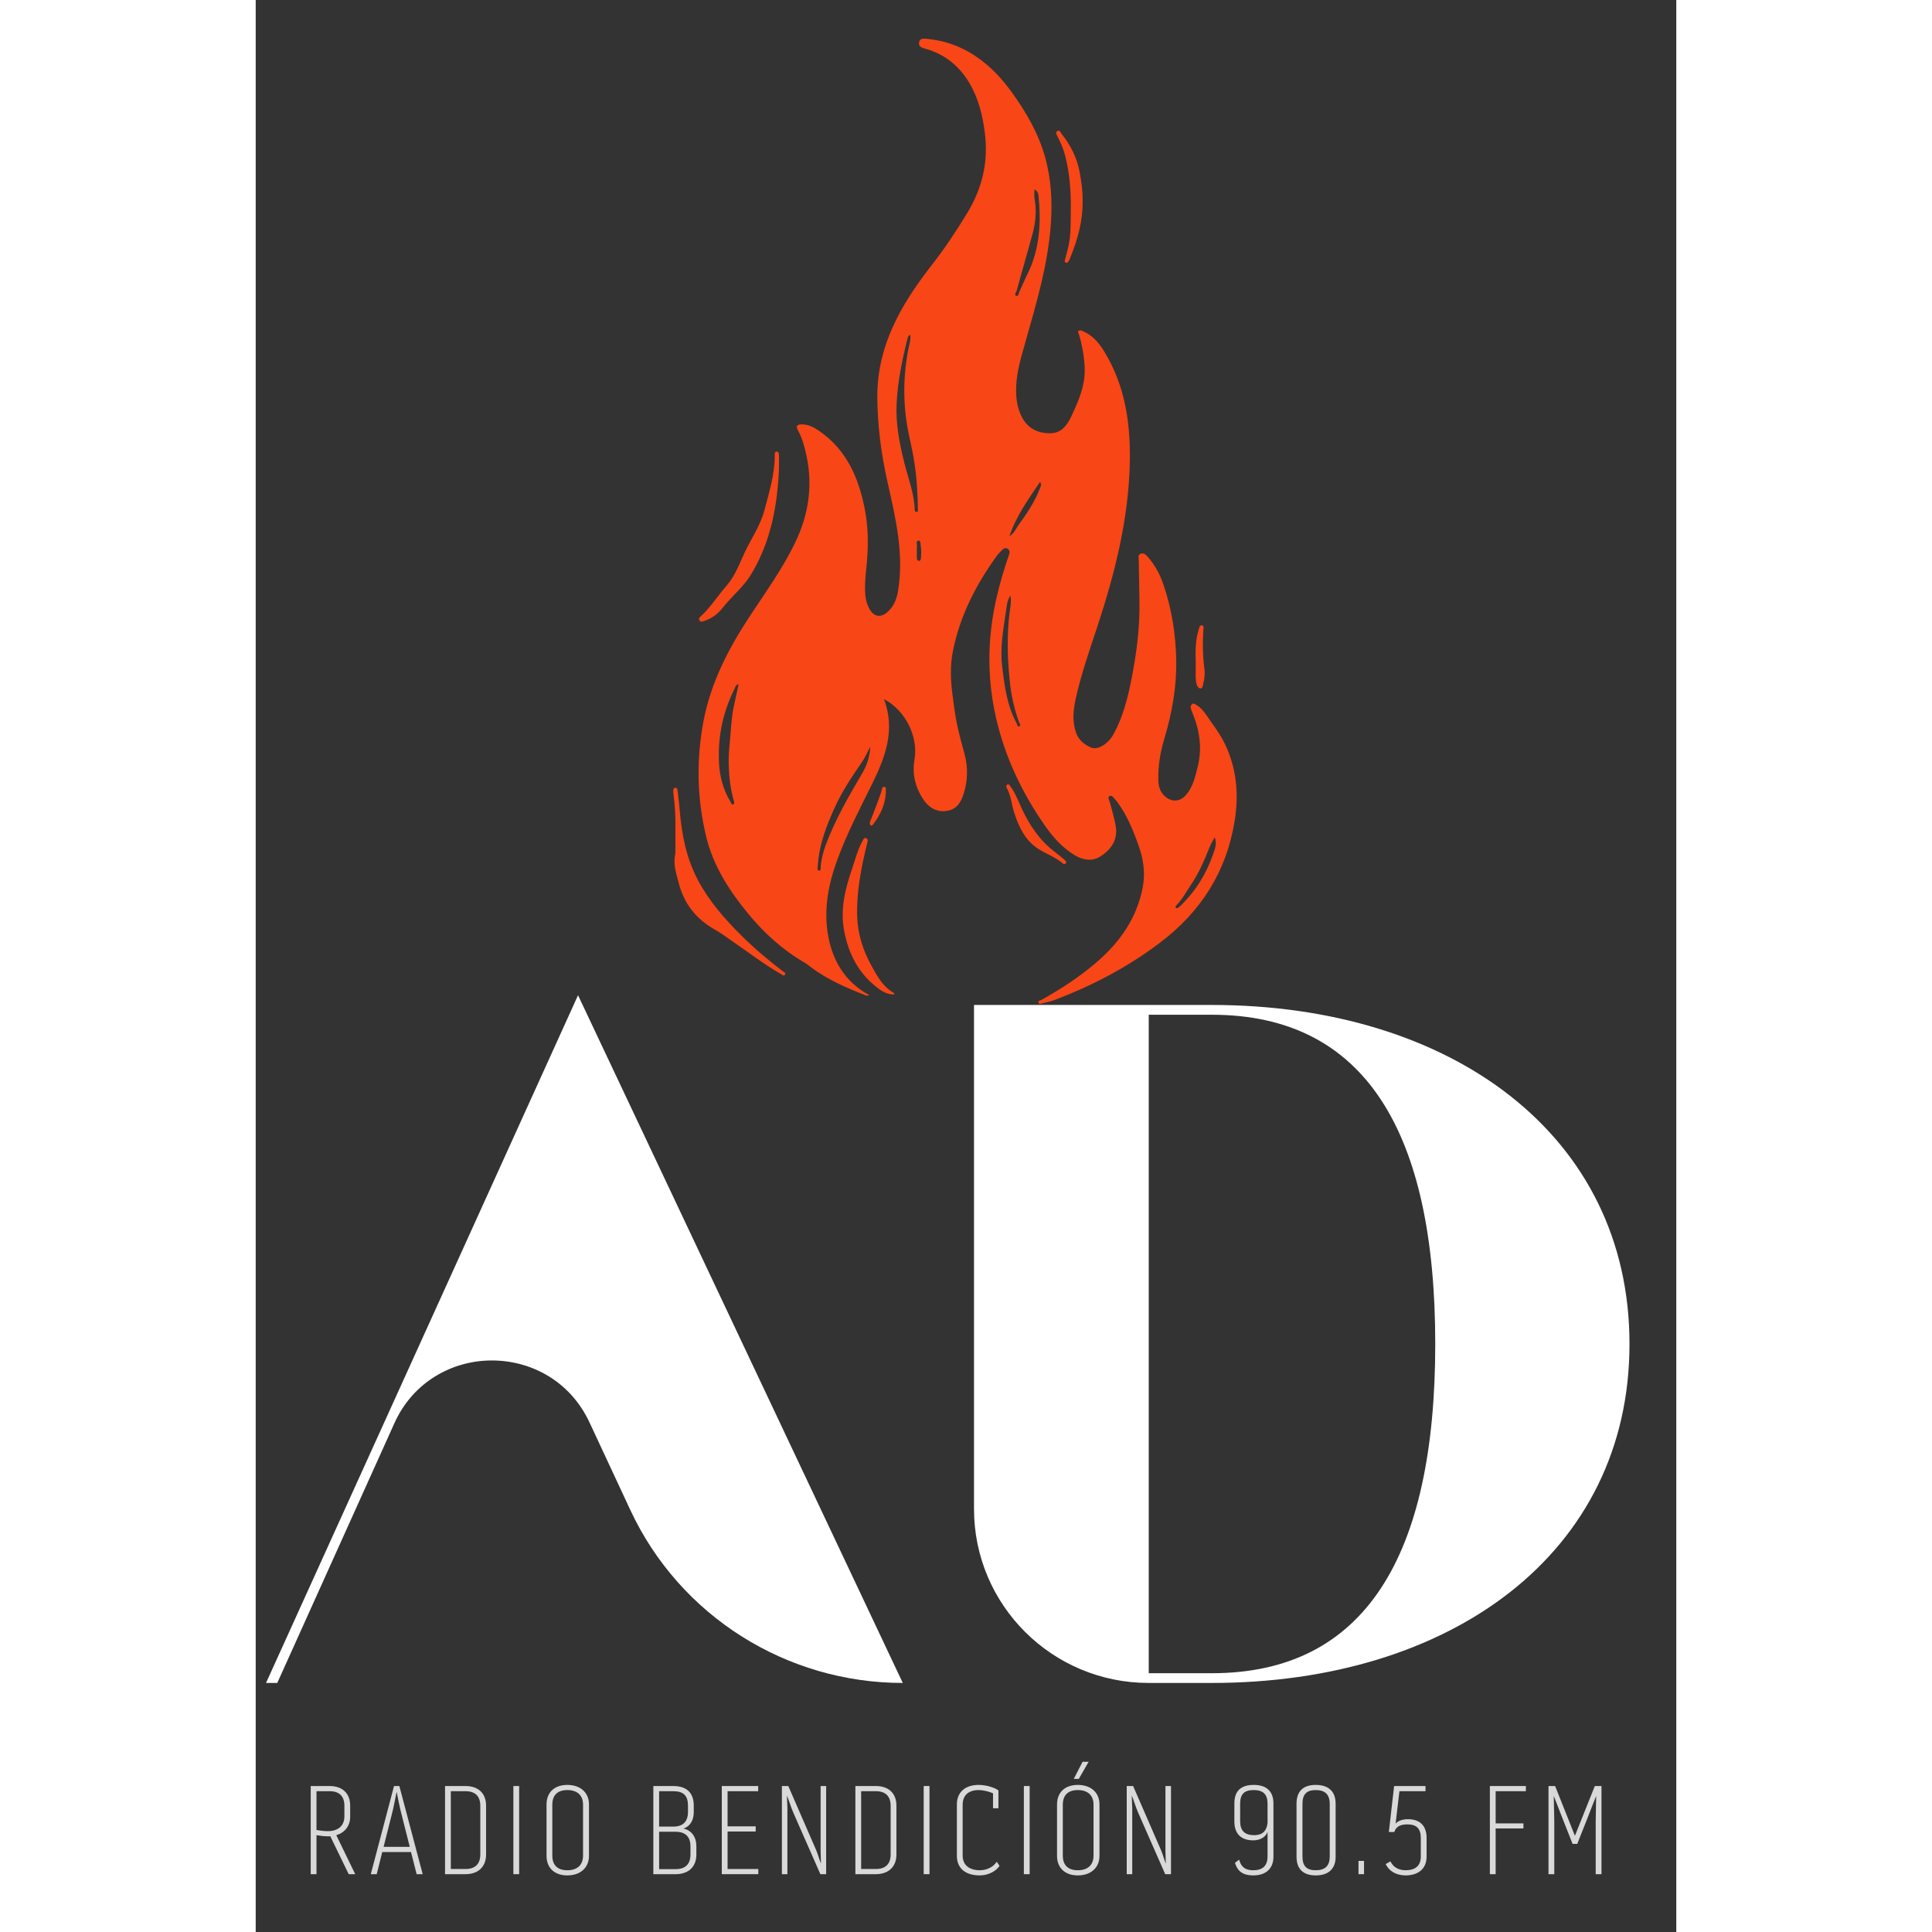 <?xml version="1.0" encoding="utf-8"?>
<svg width="500" zoomAndPan="magnify" viewBox="108.715 78.345 143.046 194.542" height="500" preserveAspectRatio="xMidYMid meet" version="1.0" xmlns="http://www.w3.org/2000/svg">
  <rect x="108.715" y="78.345" width="143.046" height="194.542" fill="#333333" stroke="none"/>
  <defs>
    <g/>
    <clipPath id="25e855a831">
      <path d="M 150.723 82.055 L 207.723 82.055 L 207.723 179.555 L 150.723 179.555 Z M 150.723 82.055 " clip-rule="nonzero"/>
    </clipPath>
  </defs>
  <g fill="#ffffff" fill-opacity="1">
    <g transform="translate(108.774, 247.809)">
      <g>
        <path d="M 23.711 -32.473 C 27.641 -32.473 31.566 -30.434 33.531 -26.281 L 37.684 -17.371 C 42.668 -6.723 53.391 0 65.098 0 L 32.398 -69.25 L 0.98 0 L 2.113 0 L 13.895 -26.129 C 15.785 -30.359 19.785 -32.473 23.711 -32.473 Z M 23.711 -32.473 "/>
      </g>
    </g>
  </g>
  <g fill="#ffffff" fill-opacity="1">
    <g transform="translate(174.927, 247.809)">
      <g>
        <path d="M 72.121 -34.133 C 72.121 -55.203 54.148 -68.27 30.055 -68.27 L 6.117 -68.27 L 6.117 -17.52 C 6.117 -7.855 13.973 0 23.711 0 L 30.055 0 C 54.148 0 72.121 -13.066 72.121 -34.133 Z M 23.711 -67.285 L 30.055 -67.285 C 45.539 -67.285 52.562 -55.43 52.562 -34.133 C 52.562 -12.84 45.539 -0.98 30.055 -0.98 L 23.711 -0.98 Z M 23.711 -67.285 "/>
      </g>
    </g>
  </g>
  <g clip-path="url(#25e855a831)">
    <path fill="#f94616" d="M 171.977 148.742 C 173.164 151.859 172.098 154.633 170.742 157.367 C 169.52 159.832 168.254 162.273 167.297 164.867 C 166.363 167.398 165.875 170.004 166.375 172.66 C 166.832 175.094 168.043 177.141 170.285 178.43 C 170.344 178.465 170.41 178.488 170.5 178.531 C 170.254 178.672 170.125 178.566 170 178.516 C 168.145 177.793 166.328 176.996 164.715 175.805 C 164.469 175.625 164.234 175.422 163.973 175.27 C 161.773 173.992 159.922 172.309 158.316 170.363 C 156.418 168.055 154.801 165.57 154.082 162.617 C 153.148 158.75 153.066 154.859 153.809 150.945 C 154.539 147.105 156.293 143.711 158.402 140.492 C 160.023 138.023 161.766 135.629 163.047 132.957 C 164.402 130.141 164.84 127.207 164.152 124.125 C 163.965 123.281 163.75 122.469 163.332 121.707 C 163.082 121.246 163.195 121.082 163.707 121.078 C 164.379 121.074 164.941 121.379 165.473 121.75 C 168.188 123.633 169.406 126.391 170.027 129.508 C 170.422 131.48 170.422 133.453 170.211 135.445 C 170.109 136.406 170.012 137.371 170.109 138.34 C 170.16 138.832 170.305 139.289 170.547 139.715 C 170.945 140.406 171.602 140.562 172.219 140.066 C 172.902 139.52 173.242 138.773 173.387 137.902 C 174.027 134.102 173.137 130.449 172.316 126.801 C 171.684 123.973 171.316 121.121 171.309 118.227 C 171.301 114.309 172.758 110.855 174.891 107.652 C 175.516 106.711 176.191 105.805 176.883 104.914 C 178.164 103.27 179.305 101.539 180.383 99.758 C 181.883 97.281 182.504 94.641 182.137 91.738 C 181.914 89.949 181.492 88.246 180.578 86.699 C 179.605 85.062 178.215 83.895 176.363 83.312 C 175.992 83.195 175.406 83.137 175.516 82.602 C 175.621 82.082 176.211 82.25 176.562 82.289 C 178.82 82.539 180.773 83.492 182.473 84.98 C 183.352 85.754 184.117 86.625 184.805 87.574 C 186.289 89.625 187.551 91.789 188.227 94.25 C 188.812 96.387 188.934 98.566 188.789 100.777 C 188.512 104.996 187.289 108.996 186.152 113.027 C 185.766 114.398 185.348 115.781 185.293 117.223 C 185.246 118.324 185.359 119.41 185.898 120.402 C 186.5 121.512 187.492 121.973 188.699 121.973 C 189.805 121.973 190.395 121.215 190.816 120.324 C 191.578 118.719 192.289 117.105 192.184 115.254 C 192.121 114.156 191.934 113.094 191.625 112.043 C 191.586 111.914 191.445 111.773 191.59 111.652 C 191.707 111.555 191.859 111.633 191.992 111.688 C 192.984 112.098 193.633 112.879 194.172 113.762 C 196.254 117.176 196.809 120.953 196.734 124.859 C 196.621 130.598 195.23 136.086 193.445 141.496 C 192.66 143.875 191.828 146.238 191.289 148.691 C 191.043 149.816 190.922 150.945 191.305 152.082 C 191.555 152.828 192.082 153.27 192.75 153.582 C 193.094 153.746 193.449 153.703 193.785 153.539 C 194.371 153.254 194.797 152.812 195.109 152.246 C 196.039 150.543 196.512 148.676 196.887 146.805 C 197.414 144.156 197.762 141.473 197.703 138.758 C 197.676 137.414 197.652 136.07 197.633 134.727 C 197.633 134.508 197.527 134.227 197.816 134.109 C 198.113 133.988 198.328 134.18 198.516 134.387 C 199.254 135.215 199.77 136.18 200.121 137.219 C 200.953 139.66 201.355 142.199 201.406 144.766 C 201.461 147.48 200.988 150.145 200.203 152.746 C 199.797 154.094 199.578 155.465 199.602 156.871 C 199.613 157.457 199.746 158.008 200.18 158.445 C 200.859 159.133 201.762 159.129 202.391 158.398 C 203.098 157.582 203.32 156.555 203.57 155.555 C 204.043 153.656 203.758 151.828 203.008 150.051 C 202.953 149.918 202.902 149.781 202.871 149.645 C 202.832 149.496 202.875 149.359 202.992 149.258 C 203.133 149.133 203.258 149.227 203.383 149.297 C 203.848 149.562 204.188 149.973 204.473 150.395 C 205.094 151.316 205.789 152.188 206.277 153.191 C 207.48 155.656 207.723 158.254 207.301 160.938 C 206.492 166.082 203.918 170.125 199.781 173.262 C 196.543 175.719 193 177.574 189.219 179.016 C 188.809 179.176 188.367 179.266 187.934 179.367 C 187.801 179.398 187.602 179.535 187.535 179.285 C 187.477 179.086 187.695 179.105 187.793 179.051 C 189.773 177.957 191.66 176.719 193.375 175.25 C 195.727 173.23 197.453 170.785 198.039 167.672 C 198.305 166.266 198.105 164.871 197.637 163.547 C 197.078 161.965 196.449 160.402 195.426 159.043 C 195.402 159.016 195.391 158.977 195.363 158.957 C 195.145 158.77 194.98 158.348 194.668 158.516 C 194.469 158.621 194.691 158.988 194.754 159.234 C 194.945 160.008 195.195 160.773 195.32 161.559 C 195.539 162.934 194.82 163.934 193.738 164.602 C 192.902 165.117 191.969 164.949 191.117 164.418 C 189.953 163.695 189.059 162.711 188.273 161.605 C 186.098 158.523 184.445 155.176 183.484 151.531 C 182.316 147.121 182.309 142.668 183.387 138.219 C 183.691 136.949 184.062 135.699 184.48 134.465 C 184.52 134.348 184.562 134.227 184.598 134.109 C 184.66 133.895 184.605 133.707 184.418 133.594 C 184.246 133.492 184.062 133.543 183.926 133.68 C 183.723 133.883 183.512 134.082 183.344 134.312 C 181.227 137.234 179.609 140.391 178.91 143.961 C 178.629 145.395 178.688 146.844 178.875 148.289 C 179.004 149.277 179.129 150.273 179.328 151.25 C 179.539 152.273 179.828 153.285 180.098 154.301 C 180.445 155.613 180.418 156.914 180.023 158.211 C 179.754 159.09 179.332 159.84 178.32 159.996 C 177.25 160.164 176.461 159.633 175.914 158.805 C 175.125 157.605 174.801 156.27 175.051 154.828 C 175.457 152.512 174.117 149.848 171.977 148.742 Z M 174.629 112.074 C 174.555 112.102 174.508 112.102 174.492 112.125 C 174.441 112.219 174.379 112.309 174.355 112.41 C 173.812 114.578 173.355 116.766 173.25 119.008 C 173.152 121.051 173.547 123.035 174.043 125.004 C 174.434 126.543 175.02 128.039 175.074 129.656 C 175.078 129.766 175.094 129.879 175.234 129.887 C 175.445 129.895 175.395 129.727 175.391 129.617 C 175.387 128.887 175.352 128.156 175.309 127.426 C 175.215 125.77 174.945 124.141 174.578 122.535 C 173.898 119.59 173.855 116.652 174.395 113.688 C 174.488 113.168 174.691 112.641 174.629 112.074 Z M 157.344 147.242 C 157.051 147.301 157.02 147.52 156.938 147.684 C 155.758 150.055 155.223 152.551 155.371 155.203 C 155.445 156.59 155.793 157.863 156.504 159.043 C 156.578 159.172 156.617 159.418 156.812 159.332 C 156.965 159.27 156.883 159.062 156.836 158.906 C 156.508 157.738 156.375 156.543 156.344 155.324 C 156.324 154.48 156.398 153.645 156.477 152.812 C 156.582 151.684 156.621 150.539 156.867 149.426 C 157.023 148.707 157.18 147.988 157.344 147.242 Z M 170.605 153.535 C 170.309 154.043 170.109 154.582 169.777 155.062 C 168.777 156.508 167.801 157.965 167.062 159.57 C 166.176 161.496 165.426 163.453 165.309 165.598 C 165.301 165.746 165.211 165.984 165.422 166.008 C 165.652 166.039 165.594 165.797 165.605 165.648 C 165.66 164.883 165.852 164.148 166.113 163.434 C 167.059 160.887 168.414 158.551 169.781 156.223 C 170.27 155.395 170.555 154.5 170.605 153.535 Z M 184.711 138.312 C 184.391 138.805 184.359 139.238 184.297 139.668 C 184.031 141.57 183.645 143.445 183.875 145.395 C 184.113 147.406 184.359 149.398 185.355 151.207 C 185.414 151.316 185.391 151.559 185.602 151.48 C 185.809 151.398 185.629 151.215 185.594 151.117 C 185.094 149.727 184.773 148.301 184.633 146.824 C 184.41 144.559 184.348 142.301 184.625 140.035 C 184.688 139.516 184.828 138.984 184.711 138.312 Z M 187.133 97.406 C 187.133 97.758 187.086 98.059 187.141 98.344 C 187.352 99.523 187.258 100.691 186.953 101.832 C 186.438 103.762 185.867 105.672 185.348 107.598 C 185.301 107.766 185.047 108.047 185.301 108.133 C 185.535 108.211 185.547 107.848 185.633 107.672 C 185.91 107.098 186.148 106.504 186.434 105.93 C 187.664 103.426 187.816 100.773 187.539 98.062 C 187.516 97.832 187.441 97.582 187.133 97.406 Z M 205.277 162.66 C 205.082 163.031 204.898 163.32 204.773 163.633 C 204.242 164.969 203.68 166.281 202.867 167.477 C 202.41 168.152 202.027 168.879 201.453 169.477 C 201.391 169.543 201.266 169.633 201.371 169.746 C 201.461 169.848 201.57 169.77 201.656 169.707 C 201.727 169.656 201.793 169.598 201.859 169.535 C 203.375 168.055 204.461 166.301 205.141 164.301 C 205.309 163.809 205.535 163.293 205.277 162.66 Z M 184.605 132.348 C 185.125 132.008 185.262 131.57 185.516 131.223 C 186.359 130.062 187.172 128.879 187.68 127.52 C 187.754 127.328 187.879 127.145 187.695 126.871 C 186.531 128.602 185.32 130.246 184.605 132.348 Z M 175.289 133.719 C 175.289 133.988 175.293 134.254 175.289 134.523 C 175.285 134.664 175.336 134.801 175.465 134.816 C 175.648 134.848 175.695 134.66 175.703 134.531 C 175.723 134.156 175.754 133.773 175.691 133.41 C 175.656 133.188 175.695 132.746 175.461 132.773 C 175.133 132.809 175.344 133.215 175.293 133.453 C 175.273 133.539 175.289 133.629 175.289 133.719 Z M 151.301 167.23 C 151.84 169.336 153.062 170.895 154.953 171.953 C 155.605 172.32 156.203 172.773 156.82 173.199 C 158.406 174.289 159.93 175.469 161.605 176.426 C 161.73 176.496 161.887 176.68 162.016 176.473 C 162.125 176.297 161.914 176.242 161.812 176.164 C 160.348 175.043 158.938 173.859 157.633 172.562 C 155.941 170.883 154.371 169.094 153.246 166.969 C 152.066 164.742 151.598 162.328 151.402 159.84 C 151.352 159.203 151.258 158.566 151.188 157.93 C 151.172 157.793 151.125 157.668 150.977 157.668 C 150.828 157.668 150.77 157.793 150.766 157.926 C 150.762 158.035 150.762 158.145 150.777 158.25 C 150.902 159.242 150.98 160.238 150.977 161.238 C 150.969 162.258 150.973 163.273 150.973 164.293 C 150.723 165.312 151.051 166.262 151.301 167.23 Z M 161.406 124.176 C 161.402 124.012 161.363 123.812 161.172 123.816 C 160.957 123.82 160.98 124.031 160.98 124.191 C 160.988 126.117 160.41 127.938 159.926 129.77 C 159.523 131.281 158.617 132.566 157.961 133.961 C 157.418 135.117 156.984 136.344 156.129 137.32 C 155.258 138.316 154.551 139.445 153.582 140.359 C 153.461 140.473 153.27 140.59 153.398 140.805 C 153.543 141.047 153.75 140.914 153.922 140.855 C 154.594 140.621 155.172 140.238 155.617 139.688 C 156.168 139.004 156.773 138.371 157.379 137.738 C 157.859 137.234 158.297 136.691 158.656 136.09 C 160.594 132.832 161.254 129.242 161.406 125.52 C 161.406 125.074 161.41 124.625 161.406 124.176 Z M 172.945 178.309 C 171.844 177.684 171.285 176.617 170.707 175.566 C 169.855 174.031 169.34 172.395 169.281 170.637 C 169.203 168.141 169.684 165.711 170.277 163.301 C 170.332 163.082 170.43 162.832 170.18 162.742 C 169.941 162.652 169.875 162.93 169.785 163.094 C 169.305 163.973 169.07 164.945 168.75 165.883 C 168.066 167.883 167.562 169.898 167.965 172.051 C 168.41 174.445 169.465 176.449 171.453 177.91 C 171.91 178.25 172.402 178.496 173.031 178.484 C 172.988 178.395 172.98 178.328 172.945 178.309 Z M 191.695 95.734 C 191.426 94.25 190.773 92.953 189.836 91.785 C 189.73 91.648 189.695 91.414 189.453 91.539 C 189.219 91.66 189.344 91.848 189.418 92 C 189.754 92.668 190.059 93.352 190.238 94.074 C 190.68 95.832 190.82 97.621 190.789 99.43 C 190.77 100.664 190.828 101.898 190.562 103.113 C 190.469 103.547 190.348 103.973 190.234 104.402 C 190.199 104.539 190.109 104.703 190.281 104.781 C 190.484 104.875 190.543 104.672 190.625 104.543 C 190.652 104.5 190.672 104.445 190.691 104.398 C 191.457 102.559 192 100.672 191.98 98.66 C 192 97.672 191.871 96.703 191.695 95.734 Z M 190.129 164.895 C 189.828 164.645 189.527 164.387 189.215 164.152 C 187.699 163.02 186.672 161.508 185.879 159.82 C 185.52 159.051 185.23 158.25 184.727 157.555 C 184.648 157.441 184.578 157.262 184.406 157.344 C 184.242 157.422 184.293 157.605 184.355 157.723 C 184.781 158.484 184.824 159.352 185.086 160.16 C 185.555 161.605 186.18 162.965 187.52 163.824 C 188.328 164.34 189.258 164.656 190 165.293 C 190.07 165.352 190.152 165.398 190.234 165.32 C 190.281 165.273 190.316 165.215 190.355 165.156 C 190.27 165.055 190.211 164.961 190.129 164.895 Z M 203.367 145.91 C 203.371 146.371 203.332 146.836 203.477 147.289 C 203.539 147.488 203.664 147.664 203.867 147.66 C 204.059 147.66 204.07 147.43 204.105 147.289 C 204.23 146.785 204.316 146.277 204.25 145.754 C 204.078 144.41 204.047 143.062 204.148 141.707 C 204.16 141.551 204.215 141.352 204 141.316 C 203.754 141.277 203.746 141.512 203.691 141.672 C 203.336 142.738 203.336 143.84 203.367 144.945 C 203.367 145.266 203.363 145.586 203.367 145.91 Z M 172.012 157.578 C 171.75 157.539 171.781 157.871 171.715 158.059 C 171.531 158.578 171.348 159.094 171.152 159.609 C 170.969 160.105 170.77 160.598 170.578 161.094 C 170.535 161.215 170.52 161.352 170.633 161.441 C 170.754 161.539 170.828 161.426 170.891 161.344 C 171.613 160.395 172.121 159.355 172.168 158.086 C 172.105 157.945 172.293 157.621 172.012 157.578 Z M 172.012 157.578 " fill-opacity="1" fill-rule="nonzero"/>
  </g>
  <g fill="#d9d9d9" fill-opacity="1">
    <g transform="translate(113.177, 267.064)">
      <g>
        <path d="M 5.559 0 L 3.652 -3.926 C 4.492 -4.172 5.051 -4.84 5.051 -5.793 L 5.051 -6.906 C 5.051 -8.145 4.258 -8.875 2.984 -8.875 L 1.078 -8.875 L 1.078 0 L 1.66 0 L 1.66 -3.926 C 2.004 -3.863 2.465 -3.812 2.836 -3.812 C 2.91 -3.812 2.984 -3.812 3.047 -3.824 L 4.902 0 Z M 2.809 -4.332 C 2.465 -4.332 2.02 -4.383 1.66 -4.445 L 1.66 -8.355 L 2.984 -8.355 C 3.926 -8.355 4.469 -7.875 4.469 -6.883 L 4.469 -5.816 C 4.469 -4.828 3.777 -4.332 2.809 -4.332 Z M 2.809 -4.332 "/>
      </g>
    </g>
  </g>
  <g fill="#d9d9d9" fill-opacity="1">
    <g transform="translate(119.909, 267.064)">
      <g>
        <path d="M 5.012 0 L 5.621 0 L 3.27 -8.875 L 2.734 -8.875 L 0.395 0 L 0.992 0 L 1.547 -2.227 L 4.445 -2.227 Z M 1.684 -2.75 L 2.512 -6.027 C 2.699 -6.723 2.836 -7.527 2.996 -8.293 C 3.156 -7.527 3.305 -6.723 3.492 -6.016 L 4.32 -2.75 Z M 1.684 -2.75 "/>
      </g>
    </g>
  </g>
  <g fill="#d9d9d9" fill-opacity="1">
    <g transform="translate(126.702, 267.064)">
      <g>
        <path d="M 3.145 -8.875 L 1.078 -8.875 L 1.078 0 L 3.145 0 C 4.406 0 5.211 -0.742 5.211 -1.969 L 5.211 -6.906 C 5.211 -8.156 4.406 -8.875 3.145 -8.875 Z M 4.629 -1.992 C 4.629 -1.004 4.086 -0.52 3.145 -0.52 L 1.66 -0.52 L 1.66 -8.355 L 3.145 -8.355 C 4.086 -8.355 4.629 -7.875 4.629 -6.883 Z M 4.629 -1.992 "/>
      </g>
    </g>
  </g>
  <g fill="#d9d9d9" fill-opacity="1">
    <g transform="translate(133.583, 267.064)">
      <g>
        <path d="M 1.078 0 L 1.66 0 L 1.66 -8.875 L 1.078 -8.875 Z M 1.078 0 "/>
      </g>
    </g>
  </g>
  <g fill="#d9d9d9" fill-opacity="1">
    <g transform="translate(137.11, 267.064)">
      <g>
        <path d="M 2.984 0.125 C 4.258 0.125 5.164 -0.617 5.164 -1.844 L 5.164 -7.02 C 5.164 -8.258 4.258 -8.988 2.984 -8.988 C 1.707 -8.988 0.891 -8.258 0.891 -7.02 L 0.891 -1.844 C 0.891 -0.617 1.707 0.125 2.984 0.125 Z M 2.984 -0.395 C 2.031 -0.395 1.473 -0.879 1.473 -1.871 L 1.473 -6.996 C 1.473 -7.984 2.031 -8.469 2.984 -8.469 C 3.949 -8.469 4.566 -7.973 4.566 -6.996 L 4.566 -1.871 C 4.566 -0.891 3.949 -0.395 2.984 -0.395 Z M 2.984 -0.395 "/>
      </g>
    </g>
  </g>
  <g fill="#d9d9d9" fill-opacity="1">
    <g transform="translate(143.94, 267.064)">
      <g/>
    </g>
  </g>
  <g fill="#d9d9d9" fill-opacity="1">
    <g transform="translate(147.677, 267.064)">
      <g>
        <path d="M 4.109 -4.594 C 4.789 -4.805 5.148 -5.445 5.148 -6.238 L 5.148 -6.906 C 5.148 -8.172 4.457 -8.875 3.082 -8.875 L 1.078 -8.875 L 1.078 0 L 3.328 0 C 4.605 0 5.41 -0.73 5.41 -1.969 L 5.41 -2.824 C 5.41 -3.738 4.926 -4.418 4.109 -4.594 Z M 3.082 -8.355 C 4.133 -8.355 4.566 -7.898 4.566 -6.883 L 4.566 -6.266 C 4.566 -5.273 4.035 -4.789 3.082 -4.789 L 1.66 -4.789 L 1.66 -8.355 Z M 4.816 -1.992 C 4.816 -0.992 4.285 -0.508 3.328 -0.508 L 1.66 -0.508 L 1.66 -4.27 L 3.328 -4.27 C 4.285 -4.27 4.816 -3.789 4.816 -2.797 Z M 4.816 -1.992 "/>
      </g>
    </g>
  </g>
  <g fill="#d9d9d9" fill-opacity="1">
    <g transform="translate(154.57, 267.064)">
      <g>
        <path d="M 1.66 -0.52 L 1.66 -4.297 L 4.492 -4.297 L 4.492 -4.816 L 1.66 -4.816 L 1.66 -8.355 L 4.742 -8.355 L 4.742 -8.875 L 1.078 -8.875 L 1.078 0 L 4.754 0 L 4.754 -0.52 Z M 1.66 -0.52 "/>
      </g>
    </g>
  </g>
  <g fill="#d9d9d9" fill-opacity="1">
    <g transform="translate(160.621, 267.064)">
      <g>
        <path d="M 1.078 0 L 1.633 0 L 1.633 -6.598 L 1.586 -7.922 C 1.758 -7.539 1.957 -6.809 2.242 -6.164 L 4.953 0 L 5.535 0 L 5.535 -8.875 L 4.977 -8.875 L 4.977 -2.352 L 5.012 -1.066 C 4.914 -1.273 4.73 -1.945 4.543 -2.391 L 1.723 -8.875 L 1.078 -8.875 Z M 1.078 0 "/>
      </g>
    </g>
  </g>
  <g fill="#d9d9d9" fill-opacity="1">
    <g transform="translate(168.021, 267.064)">
      <g>
        <path d="M 3.145 -8.875 L 1.078 -8.875 L 1.078 0 L 3.145 0 C 4.406 0 5.211 -0.742 5.211 -1.969 L 5.211 -6.906 C 5.211 -8.156 4.406 -8.875 3.145 -8.875 Z M 4.629 -1.992 C 4.629 -1.004 4.086 -0.52 3.145 -0.52 L 1.66 -0.52 L 1.66 -8.355 L 3.145 -8.355 C 4.086 -8.355 4.629 -7.875 4.629 -6.883 Z M 4.629 -1.992 "/>
      </g>
    </g>
  </g>
  <g fill="#d9d9d9" fill-opacity="1">
    <g transform="translate(174.901, 267.064)">
      <g>
        <path d="M 1.078 0 L 1.66 0 L 1.66 -8.875 L 1.078 -8.875 Z M 1.078 0 "/>
      </g>
    </g>
  </g>
  <g fill="#d9d9d9" fill-opacity="1">
    <g transform="translate(178.428, 267.064)">
      <g>
        <path d="M 4.902 -1.25 C 4.629 -0.805 4 -0.395 3.207 -0.395 C 2.191 -0.395 1.473 -0.879 1.473 -1.871 L 1.473 -6.996 C 1.473 -7.973 2.117 -8.469 3.07 -8.469 C 3.602 -8.469 4.195 -8.293 4.531 -8.145 L 4.531 -6.637 L 5.074 -6.637 L 5.074 -8.43 C 4.754 -8.691 3.898 -8.988 3.082 -8.988 C 1.734 -8.988 0.891 -8.258 0.891 -7.02 L 0.891 -1.844 C 0.891 -0.617 1.723 0.125 3.207 0.125 C 4.074 0.113 4.828 -0.297 5.188 -0.84 Z M 4.902 -1.25 "/>
      </g>
    </g>
  </g>
  <g fill="#d9d9d9" fill-opacity="1">
    <g transform="translate(184.987, 267.064)">
      <g>
        <path d="M 1.078 0 L 1.66 0 L 1.66 -8.875 L 1.078 -8.875 Z M 1.078 0 "/>
      </g>
    </g>
  </g>
  <g fill="#d9d9d9" fill-opacity="1">
    <g transform="translate(188.514, 267.064)">
      <g>
        <path d="M 2.574 -9.594 L 3.082 -9.594 L 4.074 -11.316 L 3.465 -11.316 Z M 2.984 0.125 C 4.258 0.125 5.164 -0.617 5.164 -1.844 L 5.164 -7.02 C 5.164 -8.258 4.258 -8.988 2.984 -8.988 C 1.707 -8.988 0.891 -8.258 0.891 -7.02 L 0.891 -1.844 C 0.891 -0.617 1.707 0.125 2.984 0.125 Z M 2.984 -0.395 C 2.031 -0.395 1.473 -0.879 1.473 -1.871 L 1.473 -6.996 C 1.473 -7.984 2.031 -8.469 2.984 -8.469 C 3.949 -8.469 4.566 -7.973 4.566 -6.996 L 4.566 -1.871 C 4.566 -0.891 3.949 -0.395 2.984 -0.395 Z M 2.984 -0.395 "/>
      </g>
    </g>
  </g>
  <g fill="#d9d9d9" fill-opacity="1">
    <g transform="translate(195.344, 267.064)">
      <g>
        <path d="M 1.078 0 L 1.633 0 L 1.633 -6.598 L 1.586 -7.922 C 1.758 -7.539 1.957 -6.809 2.242 -6.164 L 4.953 0 L 5.535 0 L 5.535 -8.875 L 4.977 -8.875 L 4.977 -2.352 L 5.012 -1.066 C 4.914 -1.273 4.73 -1.945 4.543 -2.391 L 1.723 -8.875 L 1.078 -8.875 Z M 1.078 0 "/>
      </g>
    </g>
  </g>
  <g fill="#d9d9d9" fill-opacity="1">
    <g transform="translate(202.744, 267.064)">
      <g/>
    </g>
  </g>
  <g fill="#d9d9d9" fill-opacity="1">
    <g transform="translate(206.481, 267.064)">
      <g>
        <path d="M 2.688 0.125 C 3.949 0.125 4.715 -0.559 4.715 -1.758 L 4.715 -7.129 C 4.715 -8.367 3.984 -8.988 2.734 -8.988 C 1.438 -8.988 0.781 -8.379 0.781 -7.129 L 0.781 -5.297 C 0.781 -4.059 1.473 -3.406 2.676 -3.406 C 3.441 -3.406 3.961 -3.789 4.121 -4.258 L 4.121 -1.797 C 4.121 -0.828 3.613 -0.395 2.688 -0.395 C 1.66 -0.395 1.41 -0.953 1.262 -1.461 L 0.84 -1.141 C 1.039 -0.531 1.387 0.125 2.688 0.125 Z M 2.773 -3.926 C 1.82 -3.926 1.363 -4.383 1.363 -5.324 L 1.363 -7.105 C 1.363 -8.059 1.77 -8.469 2.734 -8.469 C 3.664 -8.469 4.121 -8.047 4.121 -7.105 L 4.121 -5.148 C 4.023 -4.32 3.578 -3.926 2.773 -3.926 Z M 2.773 -3.926 "/>
      </g>
    </g>
  </g>
  <g fill="#d9d9d9" fill-opacity="1">
    <g transform="translate(212.755, 267.064)">
      <g>
        <path d="M 2.699 0.125 C 3.973 0.125 4.703 -0.531 4.703 -1.758 L 4.703 -7.094 C 4.703 -8.344 3.973 -8.988 2.699 -8.988 C 1.438 -8.988 0.766 -8.355 0.766 -7.094 L 0.766 -1.758 C 0.766 -0.52 1.438 0.125 2.699 0.125 Z M 2.699 -0.395 C 1.77 -0.395 1.363 -0.828 1.363 -1.781 L 1.363 -7.07 C 1.363 -8.035 1.77 -8.469 2.699 -8.469 C 3.641 -8.469 4.109 -8.023 4.109 -7.07 L 4.109 -1.781 C 4.109 -0.84 3.641 -0.395 2.699 -0.395 Z M 2.699 -0.395 "/>
      </g>
    </g>
  </g>
  <g fill="#d9d9d9" fill-opacity="1">
    <g transform="translate(219.017, 267.064)">
      <g>
        <path d="M 0.742 0 L 1.301 0 L 1.301 -1.336 L 0.742 -1.336 Z M 0.742 0 "/>
      </g>
    </g>
  </g>
  <g fill="#d9d9d9" fill-opacity="1">
    <g transform="translate(221.851, 267.064)">
      <g>
        <path d="M 2.883 -5.535 C 2.328 -5.535 1.883 -5.359 1.645 -5.09 L 2.031 -8.355 L 4.656 -8.355 L 4.656 -8.875 L 1.496 -8.875 L 0.965 -4.246 L 1.512 -4.246 C 1.684 -4.754 2.055 -5.012 2.824 -5.012 C 3.738 -5.012 4.184 -4.617 4.184 -3.613 L 4.184 -1.781 C 4.184 -0.816 3.602 -0.395 2.637 -0.395 C 1.871 -0.41 1.398 -0.742 1.125 -1.289 L 0.645 -1.016 C 0.977 -0.336 1.645 0.113 2.637 0.125 C 3.926 0.125 4.766 -0.543 4.766 -1.77 L 4.766 -3.641 C 4.766 -4.879 4.098 -5.535 2.883 -5.535 Z M 2.883 -5.535 "/>
      </g>
    </g>
  </g>
  <g fill="#d9d9d9" fill-opacity="1">
    <g transform="translate(228.174, 267.064)">
      <g/>
    </g>
  </g>
  <g fill="#d9d9d9" fill-opacity="1">
    <g transform="translate(231.911, 267.064)">
      <g>
        <path d="M 4.703 -8.355 L 4.703 -8.875 L 1.078 -8.875 L 1.078 0 L 1.66 0 L 1.66 -4.605 L 4.457 -4.605 L 4.457 -5.113 L 1.66 -5.113 L 1.66 -8.355 Z M 4.703 -8.355 "/>
      </g>
    </g>
  </g>
  <g fill="#d9d9d9" fill-opacity="1">
    <g transform="translate(237.814, 267.064)">
      <g>
        <path d="M 1.078 0 L 1.66 0 L 1.66 -5.336 C 1.66 -6.117 1.609 -7.23 1.609 -7.875 L 2.586 -5.371 C 2.898 -4.605 3.195 -3.812 3.504 -3.047 L 3.973 -3.047 C 4.285 -3.812 4.582 -4.582 4.891 -5.359 C 5.285 -6.375 5.621 -7.242 5.879 -7.875 C 5.879 -7.242 5.832 -6.141 5.832 -5.359 L 5.832 0 L 6.414 0 L 6.414 -8.875 L 5.742 -8.875 L 3.738 -3.863 L 1.746 -8.875 L 1.078 -8.875 Z M 1.078 0 "/>
      </g>
    </g>
  </g>
</svg>